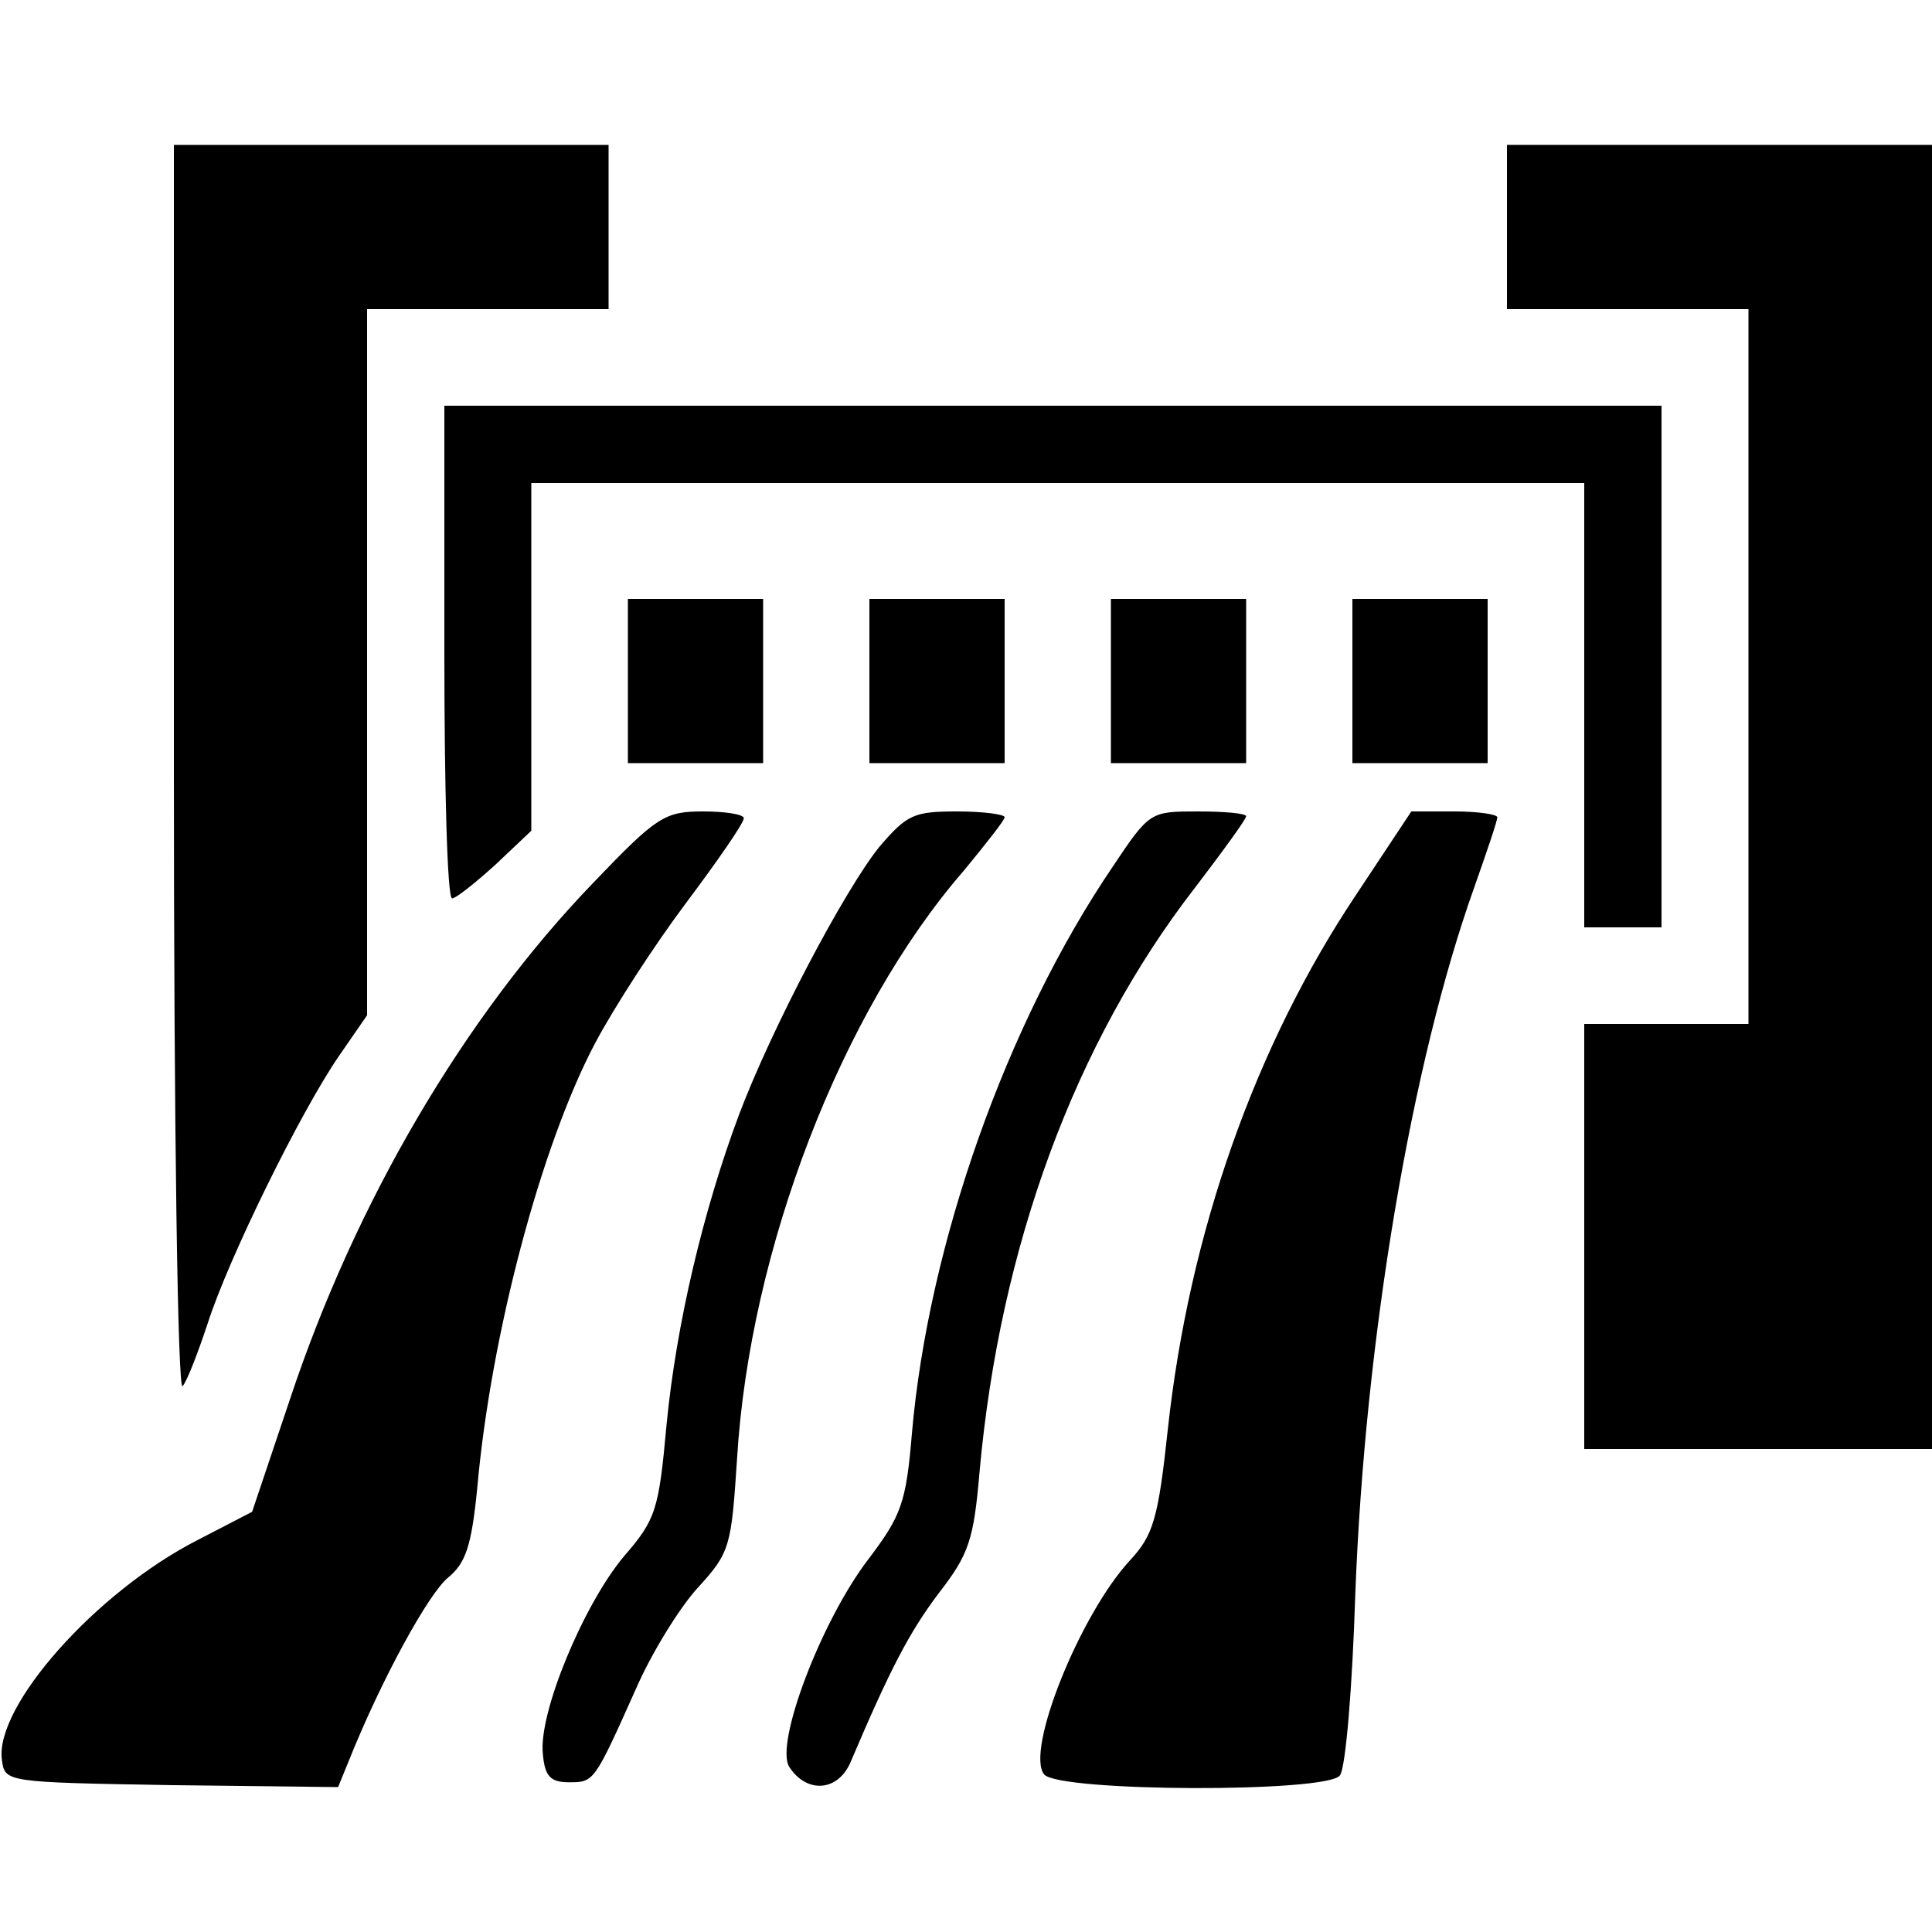 <?xml version="1.0" standalone="no"?>
<!DOCTYPE svg PUBLIC "-//W3C//DTD SVG 20010904//EN"
 "http://www.w3.org/TR/2001/REC-SVG-20010904/DTD/svg10.dtd">
<svg version="1.0" xmlns="http://www.w3.org/2000/svg"
 width="200pt" height="200pt" viewBox="0 0 200 200"
 preserveAspectRatio="xMidYMid meet">
<g transform="translate(0,200) scale(0.1,-0.1)"
fill="#000000" stroke="none">
<path d="M180 1203 c0 -371 4 -643 9 -638 5 6 16 35 26 65 21 66 96 219 136
277 l29 42 0 365 0 366 125 0 125 0 0 85 0 85 -225 0 -225 0 0 -647z"/>
<path d="M1560 1765 l0 -85 125 0 125 0 0 -370 0 -370 -85 0 -85 0 0 -220 0
-220 180 0 180 0 0 675 0 675 -220 0 -220 0 0 -85z"/>
<path d="M460 1325 c0 -140 3 -255 8 -255 4 0 24 16 45 35 l37 35 0 180 0 180
545 0 545 0 0 -230 0 -230 40 0 40 0 0 270 0 270 -630 0 -630 0 0 -255z"/>
<path d="M650 1295 l0 -85 70 0 70 0 0 85 0 85 -70 0 -70 0 0 -85z"/>
<path d="M900 1295 l0 -85 70 0 70 0 0 85 0 85 -70 0 -70 0 0 -85z"/>
<path d="M1150 1295 l0 -85 70 0 70 0 0 85 0 85 -70 0 -70 0 0 -85z"/>
<path d="M1400 1295 l0 -85 70 0 70 0 0 85 0 85 -70 0 -70 0 0 -85z"/>
<path d="M614 1086 c-133 -138 -246 -330 -314 -535 l-39 -116 -56 -29 c-106
-54 -211 -173 -203 -228 3 -23 4 -23 176 -26 l172 -2 11 27 c34 85 83 174 103
190 18 15 24 32 30 92 14 159 66 355 122 461 19 36 61 101 94 145 33 44 60 83
60 88 0 4 -19 7 -42 7 -40 0 -48 -5 -114 -74z"/>
<path d="M910 1123 c-36 -45 -111 -187 -145 -277 -37 -99 -65 -217 -75 -321
-8 -88 -11 -98 -44 -136 -42 -50 -89 -163 -84 -205 2 -23 8 -29 27 -29 26 0
26 0 69 96 16 37 45 84 64 105 34 37 35 43 41 134 13 216 108 463 235 609 23
28 42 52 42 55 0 3 -22 6 -49 6 -45 0 -52 -3 -81 -37z"/>
<path d="M1152 1103 c-110 -162 -191 -391 -208 -587 -6 -72 -11 -85 -45 -130
-49 -64 -97 -191 -82 -215 18 -28 51 -26 64 6 40 94 60 133 91 174 31 40 36
55 42 125 21 234 99 445 223 605 29 38 53 71 53 74 0 3 -22 5 -50 5 -49 0 -50
0 -88 -57z"/>
<path d="M1404 1074 c-105 -157 -173 -351 -195 -553 -10 -93 -15 -110 -39
-136 -52 -56 -109 -198 -89 -222 16 -18 292 -19 306 -1 6 7 13 92 16 188 10
264 58 549 123 731 13 37 24 69 24 73 0 3 -20 6 -44 6 l-45 0 -57 -86z"/>
</g>
</svg>
